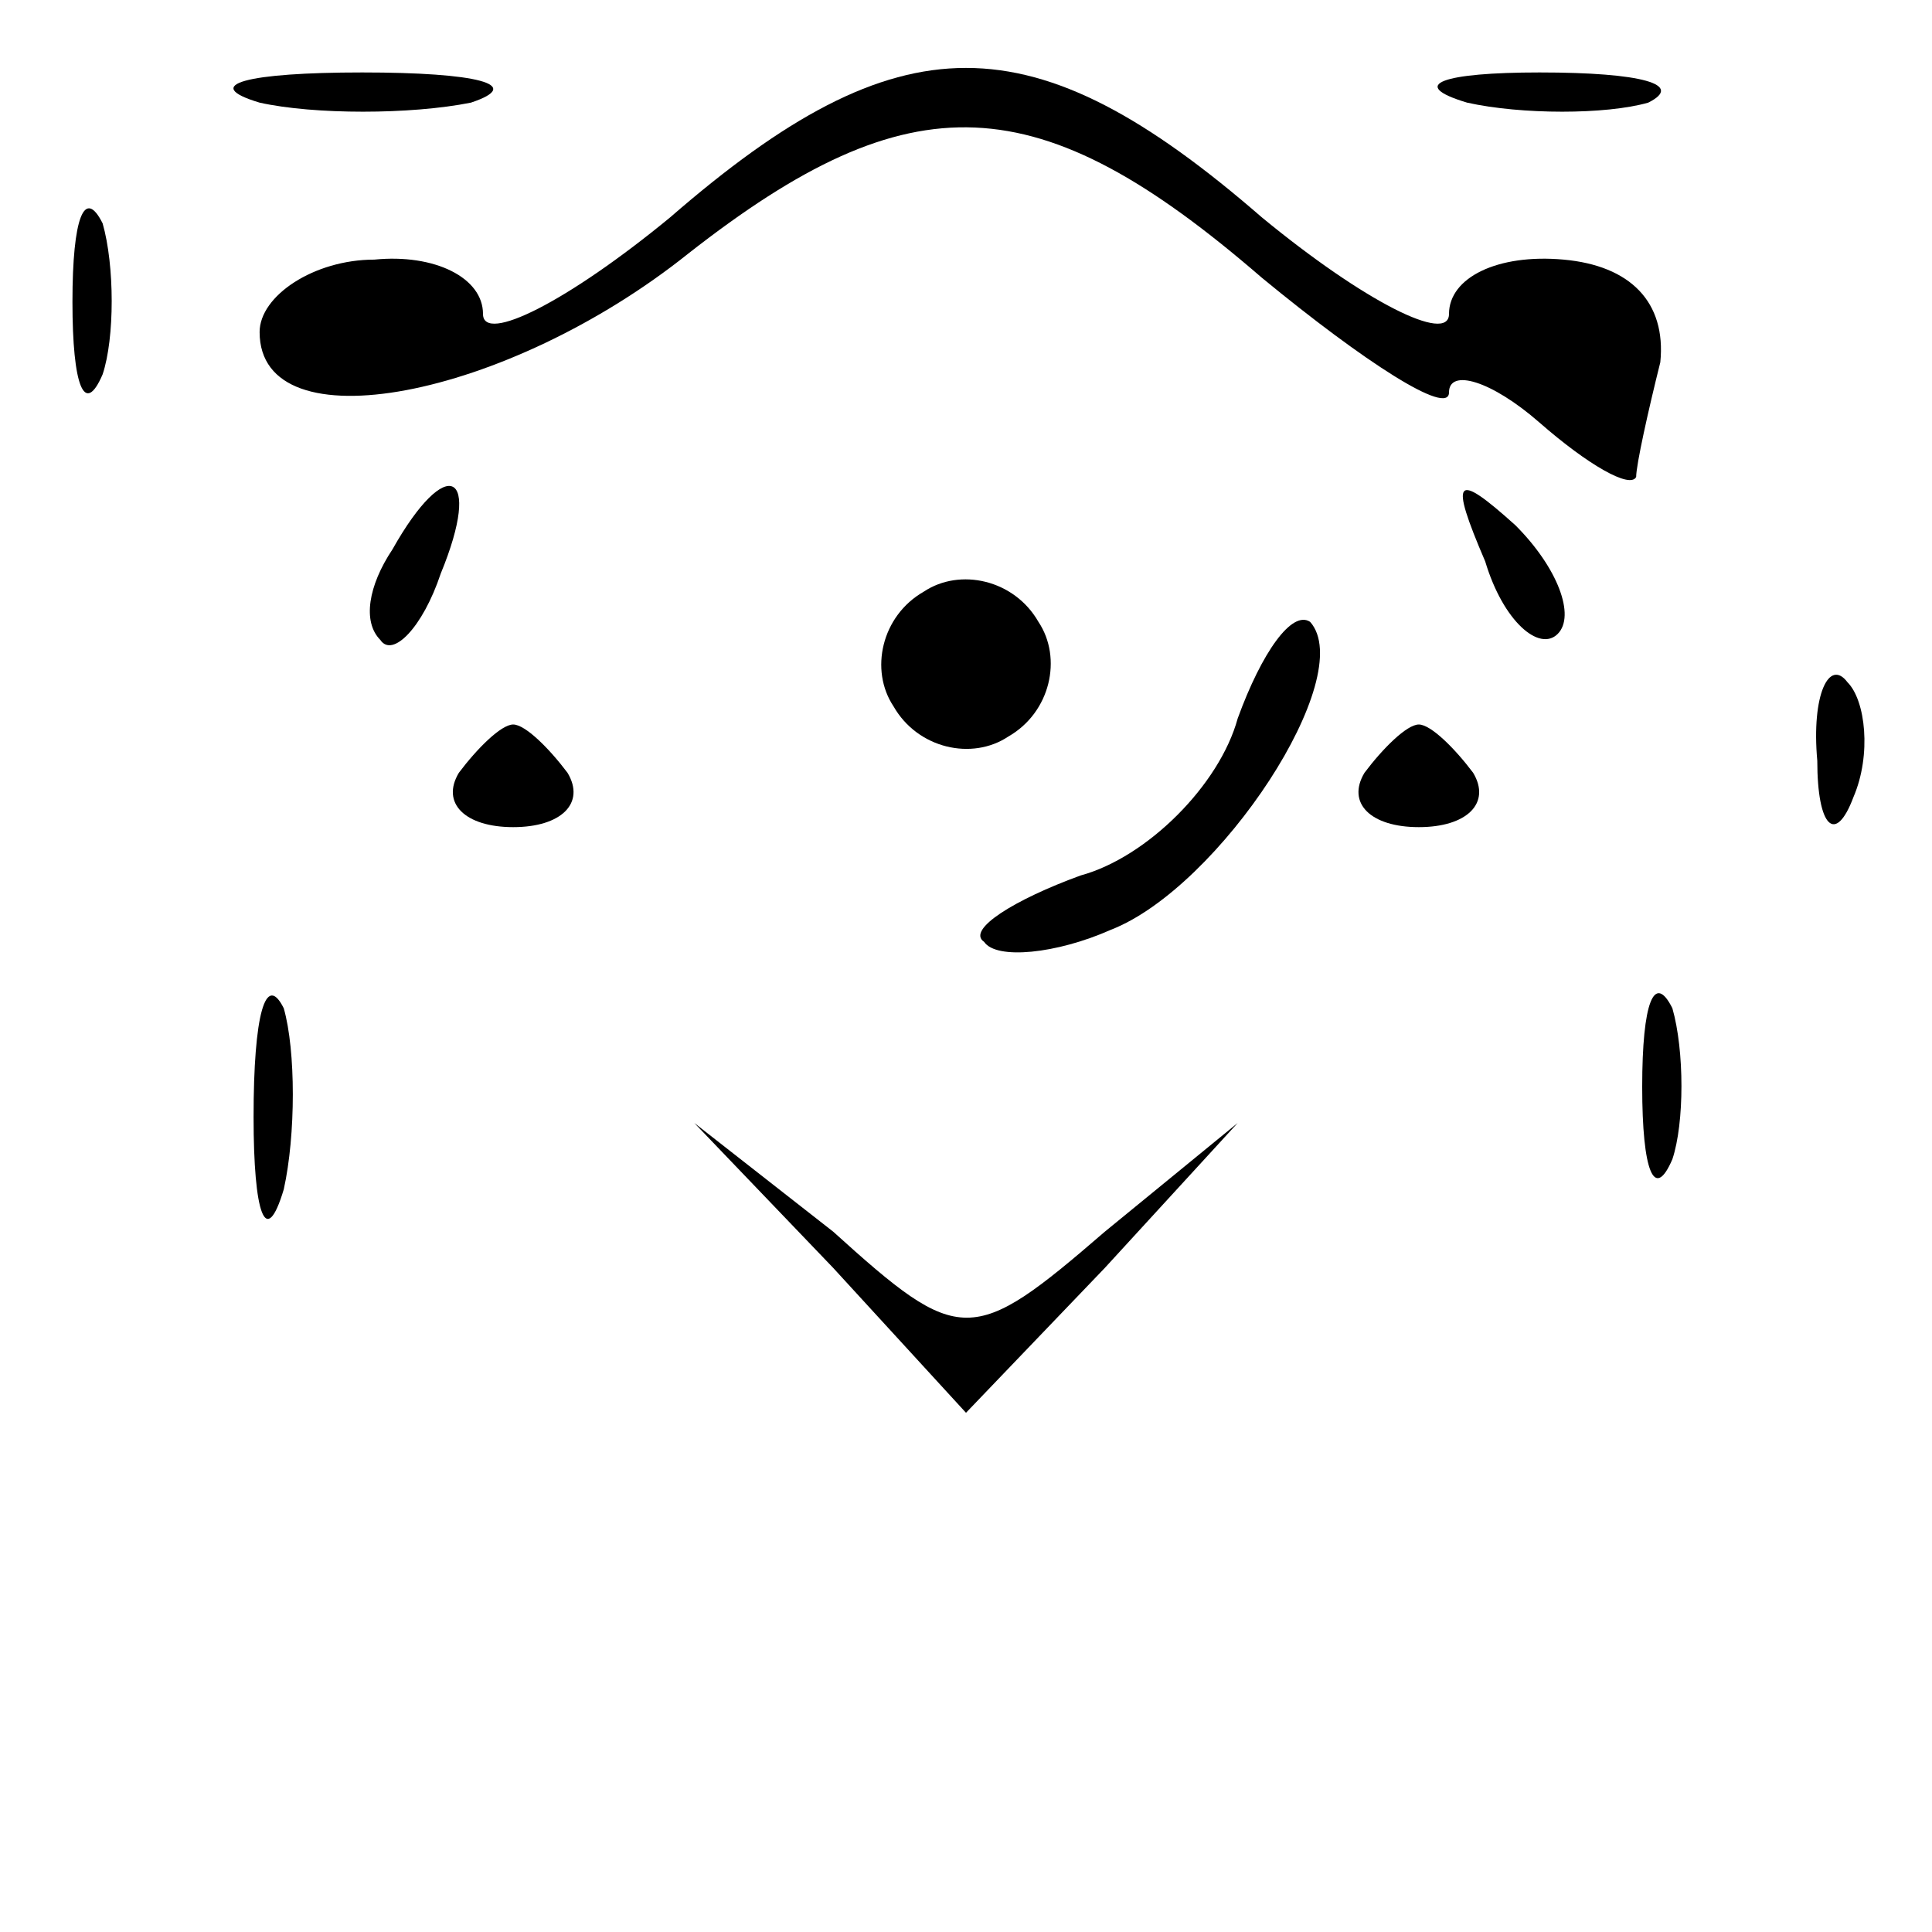 <?xml version="1.0" standalone="no"?>
<!DOCTYPE svg PUBLIC "-//W3C//DTD SVG 20010904//EN"
 "http://www.w3.org/TR/2001/REC-SVG-20010904/DTD/svg10.dtd">
<svg version="1.0" xmlns="http://www.w3.org/2000/svg"
 width="32pt" height="32pt" viewBox="0 0 32 32"
 preserveAspectRatio="xMidYMid meet">
<g transform="translate(0,32) scale(0.1,-0.1)"
fill="#000000" stroke="none">
<path fill="#000000" stroke="none" d="M43 303 c9 -2 25 -2 35 0 9 3 1 5 -18
5 -19 0 -27 -2 -17 -5z"/>
<path fill="#000000" stroke="none" d="M111 284 c-17 -14 -31 -21 -31 -16 0 6
-8 10 -18 9 -10 0 -19 -6 -19 -12 0 -19 41 -11 71 13 37 29 58 28 95 -4 17
-14 31 -23 31 -19 0 4 7 2 15 -5 8 -7 15 -11 16 -9 0 2 2 11 4 19 1 10 -5 16
-16 17 -11 1 -19 -3 -19 -9 0 -5 -14 2 -31 16 -38 33 -60 33 -98 0z"/>
<path fill="#000000" stroke="none" d="M243 303 c9 -2 23 -2 30 0 6 3 -1 5
-18 5 -16 0 -22 -2 -12 -5z"/>
<path fill="#000000" stroke="none" d="M12 270 c0 -14 2 -19 5 -12 2 6 2 18 0
25 -3 6 -5 1 -5 -13z"/>
<path fill="#000000" stroke="none" d="M65 229 c-4 -6 -5 -12 -2 -15 2 -3 7 2
10 11 7 17 1 20 -8 4z"/>
<path fill="#000000" stroke="none" d="M246 227 c3 -10 9 -15 12 -12 3 3 0 11
-7 18 -10 9 -11 8 -5 -6z"/>
<path fill="#000000" stroke="none" d="M153 222 c-7 -4 -9 -13 -5 -19 4 -7 13
-9 19 -5 7 4 9 13 5 19 -4 7 -13 9 -19 5z"/>
<path fill="#000000" stroke="none" d="M205 201 c-3 -11 -15 -23 -26 -26 -11
-4 -19 -9 -16 -11 2 -3 12 -2 21 2 18 7 41 42 33 51 -3 2 -8 -5 -12 -16z"/>
<path fill="#000000" stroke="none" d="M301 194 c0 -11 3 -14 6 -6 3 7 2 16
-1 19 -3 4 -6 -2 -5 -13z"/>
<path fill="#000000" stroke="none" d="M76 192 c-3 -5 1 -9 9 -9 8 0 12 4 9 9
-3 4 -7 8 -9 8 -2 0 -6 -4 -9 -8z"/>
<path fill="#000000" stroke="none" d="M226 192 c-3 -5 1 -9 9 -9 8 0 12 4 9
9 -3 4 -7 8 -9 8 -2 0 -6 -4 -9 -8z"/>
<path fill="#000000" stroke="none" d="M42 135 c0 -16 2 -22 5 -12 2 9 2 23 0
30 -3 6 -5 -1 -5 -18z"/>
<path fill="#000000" stroke="none" d="M272 140 c0 -14 2 -19 5 -12 2 6 2 18
0 25 -3 6 -5 1 -5 -13z"/>
<path fill="#000000" stroke="none" d="M138 110 l22 -24 23 24 22 24 -22 -18
c-22 -19 -24 -19 -45 0 l-23 18 23 -24z"/>
</g>
</svg>
